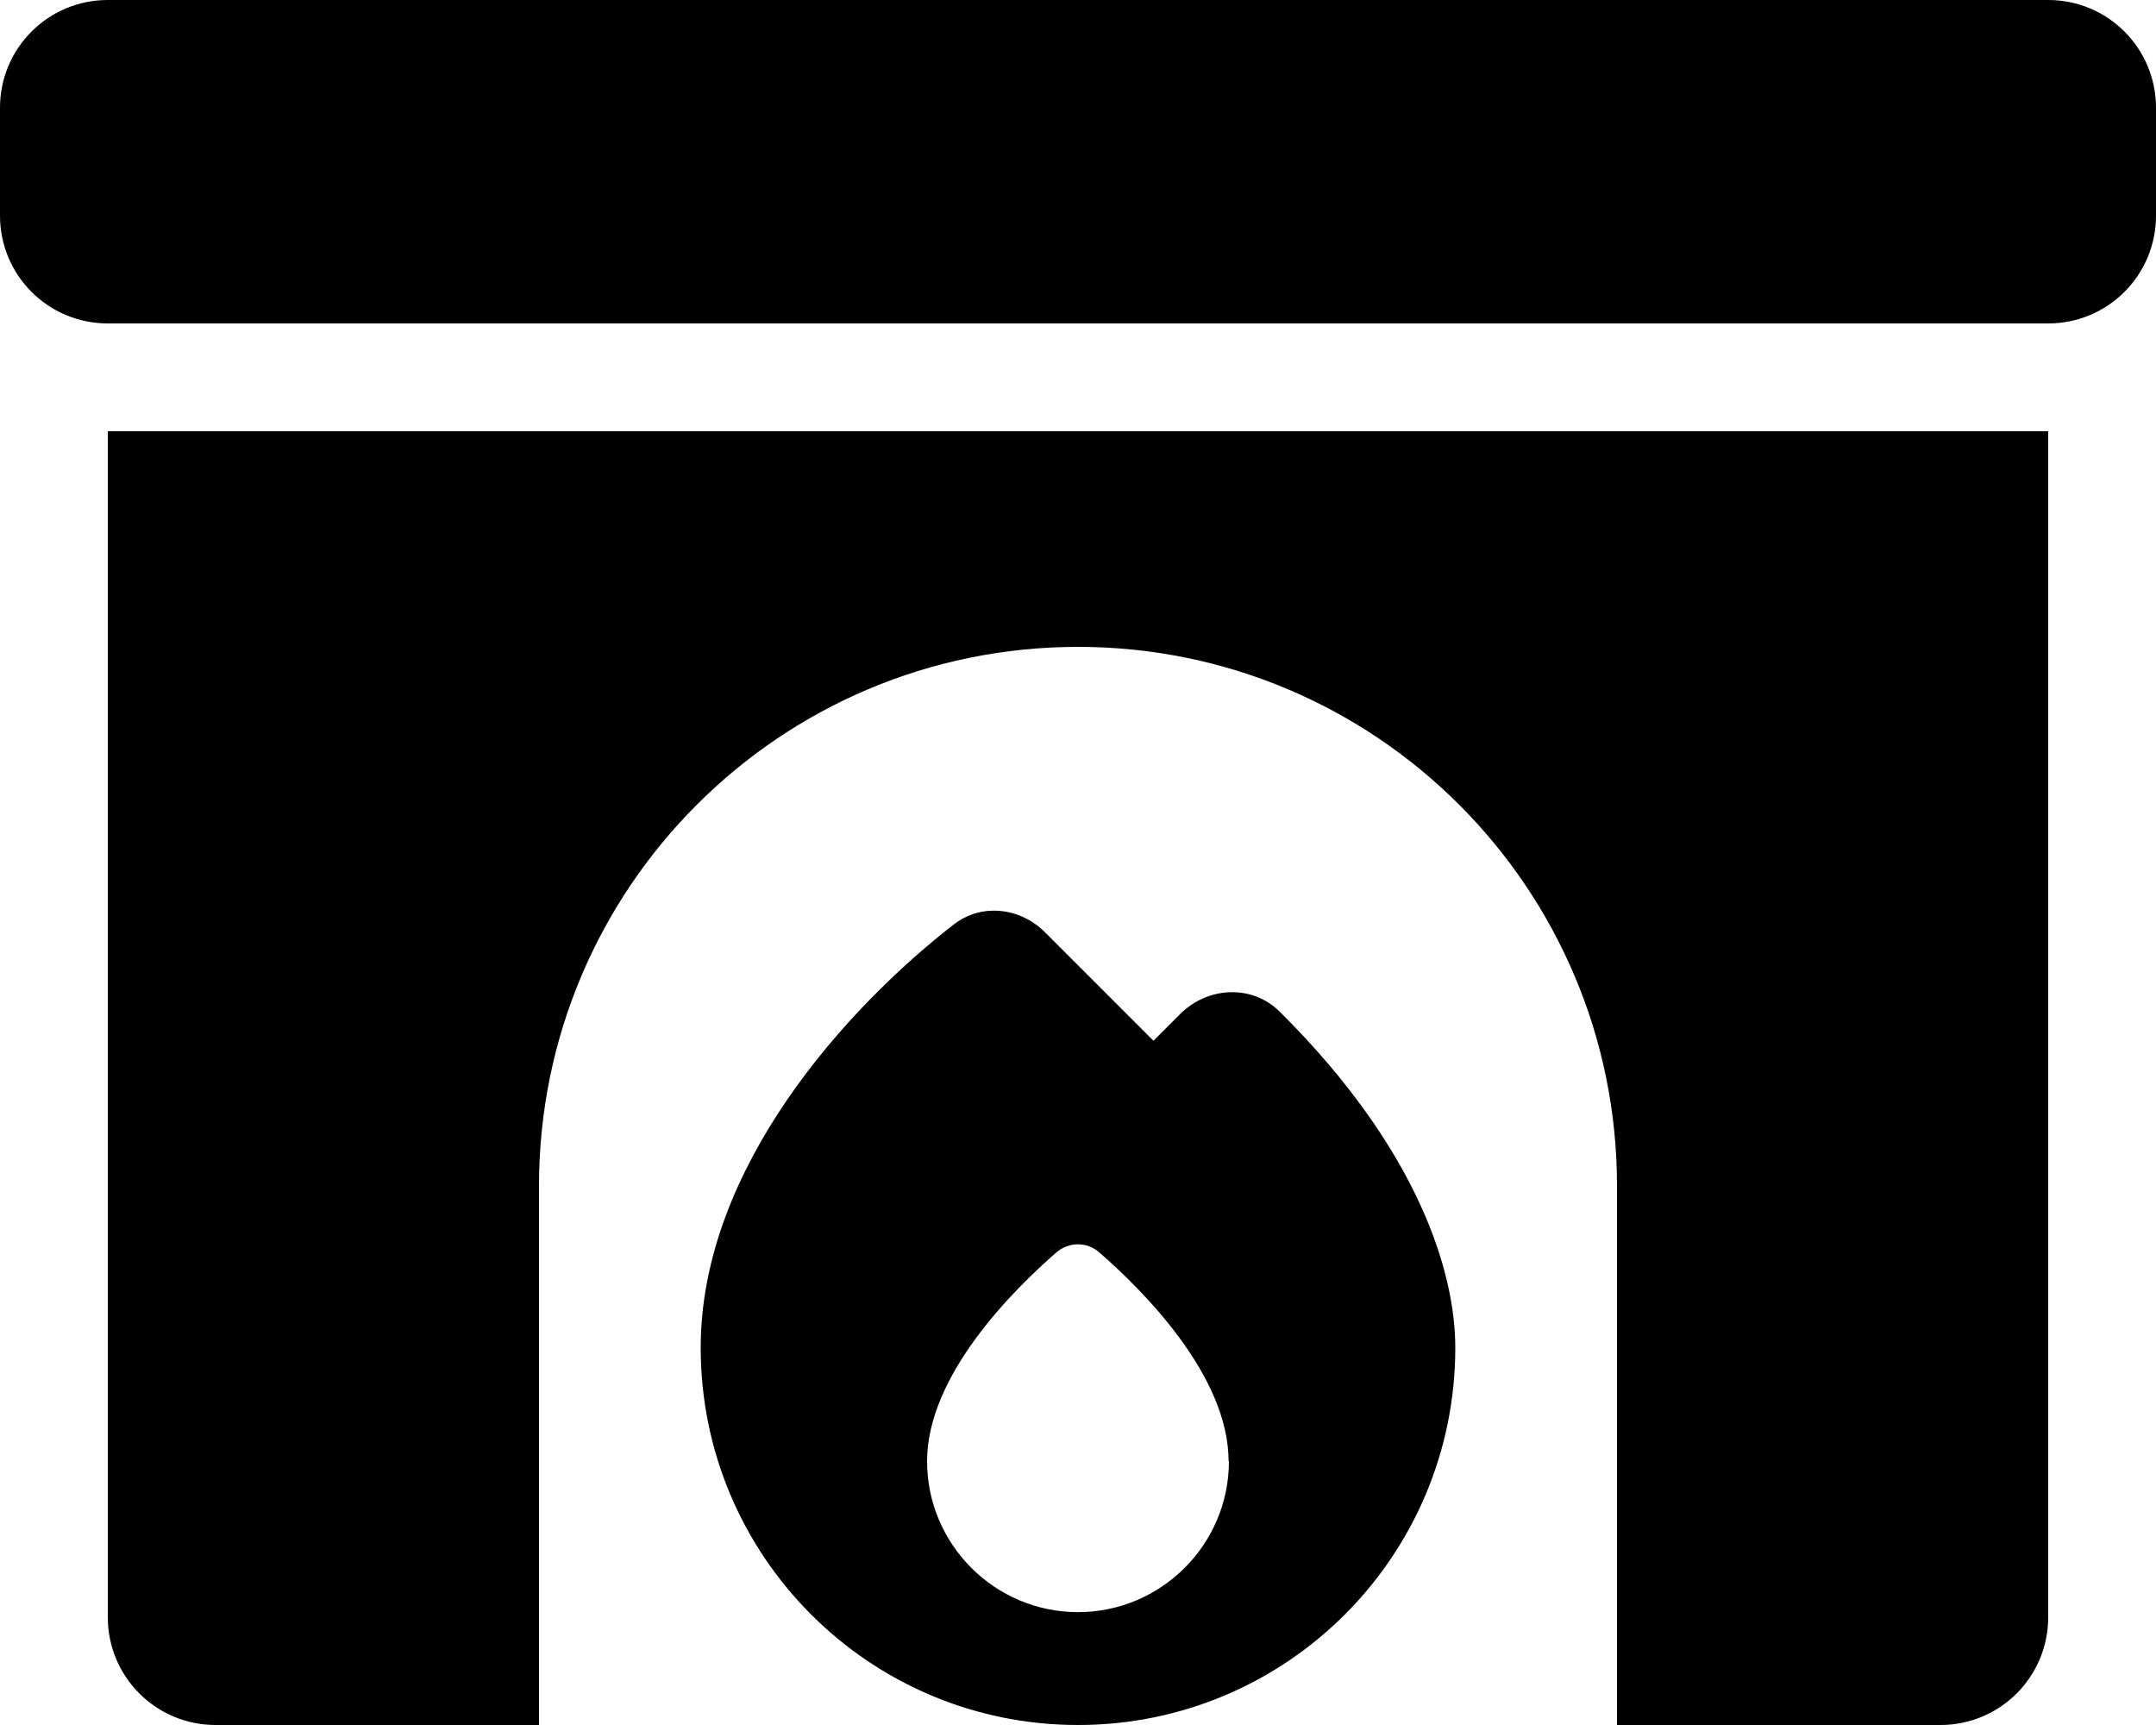 <svg xmlns="http://www.w3.org/2000/svg" viewBox="0 0 640 512"><path d="M0 32V64C0 81.7 14.3 96 32 96H608c17.7 0 32-14.3 32-32V32c0-17.7-14.3-32-32-32H32C14.3 0 0 14.3 0 32zm608 96H32V480c0 17.7 14.3 32 32 32h96V352c0-88.4 71.6-160 160-160s160 71.6 160 160V512h96c17.7 0 32-14.3 32-32V128zM320 512c61.9 0 112-50.1 112-112c0-22.3-10.9-58.8-52.1-99.7c-8.2-8.2-21.4-7.5-29.6 .7l-7.9 7.9-32.2-32.2c-4.2-4.2-9.8-6.5-15.4-6.4c-4.1 0-8.2 1.4-11.7 4.1C251.7 298.8 208 346.4 208 400c0 61.9 50.1 112 112 112zm44.8-78.3c0 24.7-20.1 44.8-44.8 44.8s-44.8-20.1-44.8-44.8c0-25.6 25.9-51.1 38.3-61.9c3.8-3.3 9.2-3.3 12.9 0c12.4 10.8 38.3 36.3 38.3 61.9z"/></svg>